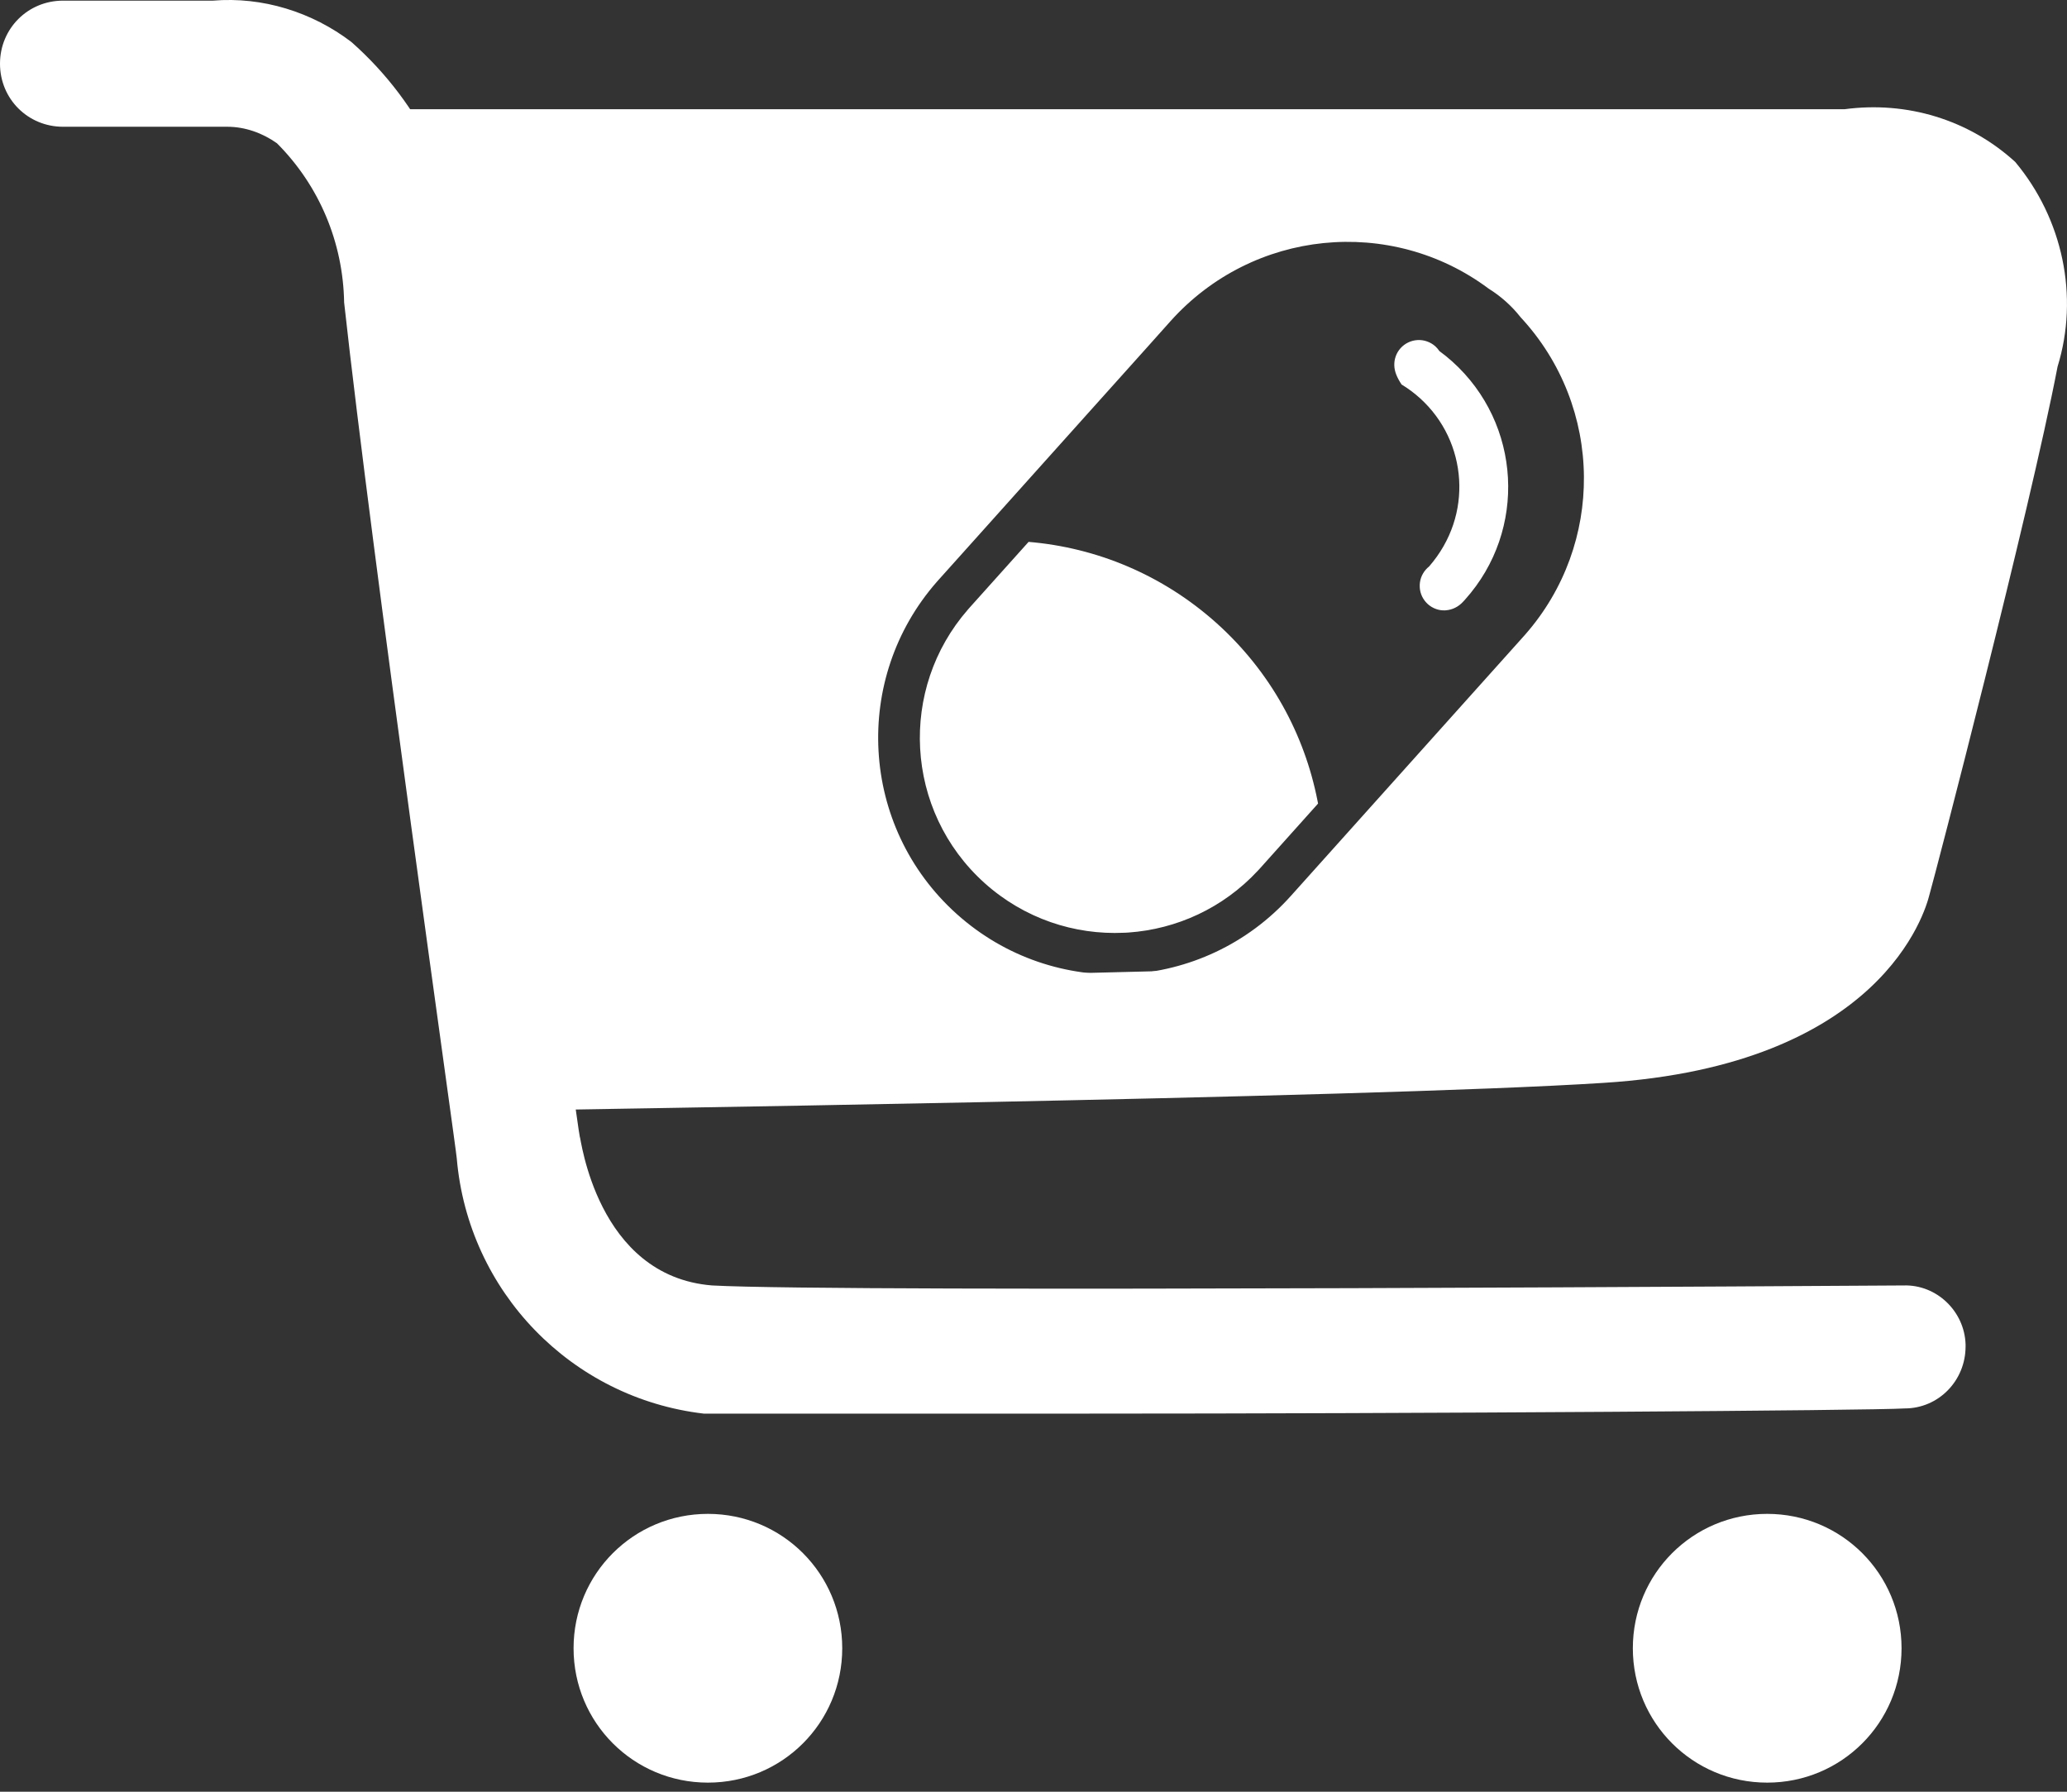 <svg width="45" height="39" viewBox="0 0 45 39" fill="none" xmlns="http://www.w3.org/2000/svg">
<rect x="0" y="0" width="45" height="39" fill="#333333" stroke="none"/>
<path fill-rule="evenodd" clip-rule="evenodd" d="M35.355 21.98C30.2 22.291 11.756 22.558 11.756 22.558L9.445 3.693H40.666C40.666 3.693 44.754 3.026 43.91 7.648C43.31 10.781 41.177 18.914 41.177 18.914C41.177 18.914 40.51 21.669 35.355 21.98ZM20.83 19.896C21.889 20.846 23.233 21.276 24.549 21.205C25.866 21.133 27.155 20.559 28.104 19.5L33.167 13.855L33.207 13.81C34.073 12.822 34.494 11.594 34.483 10.373C34.473 9.122 34.009 7.879 33.106 6.907C32.912 6.66 32.676 6.449 32.409 6.283C31.348 5.49 30.06 5.164 28.813 5.291C27.579 5.417 26.384 5.987 25.485 6.988L25.122 7.394L24.971 7.563L24.001 8.644L23.931 8.722L22.512 10.304L20.961 12.034L20.838 12.171L20.434 12.621L20.396 12.664C19.473 13.716 19.055 15.042 19.126 16.34C19.197 17.657 19.771 18.946 20.83 19.896ZM31.475 13.284L31.457 13.286C31.457 13.286 31.456 13.286 31.456 13.286L31.479 13.284C31.478 13.284 31.477 13.284 31.475 13.284ZM31.475 13.284L31.479 13.284C31.616 13.274 31.752 13.21 31.858 13.092C31.871 13.078 31.884 13.063 31.898 13.048C32.574 12.294 32.88 11.337 32.829 10.4C32.778 9.463 32.37 8.545 31.616 7.868C31.527 7.788 31.434 7.713 31.337 7.642C31.312 7.604 31.282 7.57 31.248 7.538C31.195 7.491 31.134 7.455 31.068 7.432C31.001 7.408 30.931 7.398 30.861 7.402C30.791 7.406 30.722 7.423 30.658 7.454C30.595 7.484 30.538 7.527 30.491 7.579C30.399 7.682 30.35 7.817 30.355 7.955C30.359 8.085 30.41 8.213 30.513 8.369C30.653 8.454 30.784 8.551 30.906 8.66C31.435 9.135 31.725 9.778 31.766 10.436C31.807 11.095 31.6 11.77 31.112 12.331C31.088 12.35 31.066 12.371 31.045 12.394C30.998 12.446 30.962 12.508 30.938 12.574C30.915 12.64 30.905 12.711 30.909 12.781C30.912 12.851 30.93 12.92 30.96 12.983C30.991 13.047 31.034 13.104 31.086 13.151C31.139 13.198 31.201 13.235 31.269 13.258C31.329 13.279 31.393 13.288 31.456 13.286L31.456 13.286L31.457 13.286C31.463 13.285 31.469 13.285 31.475 13.284ZM24.569 20.298L24.519 20.301L24.468 20.303C23.394 20.353 22.301 19.997 21.437 19.223C20.564 18.44 20.091 17.377 20.032 16.291C19.974 15.222 20.317 14.132 21.075 13.265L21.111 13.224L22.393 11.795C23.861 11.918 25.303 12.504 26.485 13.563C27.663 14.62 28.4 15.986 28.683 17.429L28.695 17.491L27.435 18.897L27.388 18.948C26.625 19.771 25.61 20.225 24.569 20.298Z" fill="white"/>
<path d="M12.487 35.877C12.487 37.497 13.792 38.802 15.412 38.802C17.032 38.802 18.336 37.497 18.336 35.877C18.336 34.257 17.032 32.952 15.412 32.952C13.792 32.952 12.487 34.257 12.487 35.877ZM35.548 35.877C35.548 37.497 36.853 38.802 38.473 38.802C40.093 38.802 41.398 37.497 41.398 35.877C41.398 34.257 40.093 32.952 38.473 32.952C36.853 32.952 35.548 34.257 35.548 35.877ZM23.511 30.77H15.322C12.442 30.433 10.192 28.115 9.944 25.213C9.944 25.1 8.1 12.119 7.492 6.584C7.47 5.279 6.952 4.042 6.03 3.119C5.715 2.894 5.332 2.759 4.95 2.759H1.372C0.607 2.759 0 2.152 0 1.387C0 0.622 0.607 0.014 1.372 0.014H4.635C5.715 -0.076 6.795 0.262 7.65 0.914C9.179 2.264 10.102 4.177 10.169 6.224C10.844 11.781 12.599 24.74 12.622 24.74C12.644 24.74 12.982 27.778 15.502 27.98C18.314 28.138 41.172 27.98 41.443 27.98C42.162 27.958 42.77 28.543 42.792 29.263V29.308C42.792 30.05 42.207 30.657 41.465 30.657C40.767 30.703 31.003 30.77 23.511 30.77Z" fill="white"/>
<path d="M9.809 24.11L7.109 2.377H40.16C41.51 2.197 42.86 2.602 43.872 3.524C44.907 4.762 45.267 6.449 44.795 7.979C44.187 11.151 42.117 19.093 42.005 19.476C41.915 19.836 40.97 23.188 34.918 23.57C29.721 23.908 11.722 24.155 10.957 24.178L9.809 24.11ZM10.169 4.987L12.194 21.366C16.424 21.366 30.463 21.073 34.805 20.781C38.81 20.511 39.417 18.756 39.44 18.688C39.462 18.621 41.577 10.566 42.162 7.416C42.41 6.719 42.32 5.976 41.96 5.346C41.532 5.032 40.992 4.919 40.475 4.987H10.169Z" fill="white"/>
</svg>
